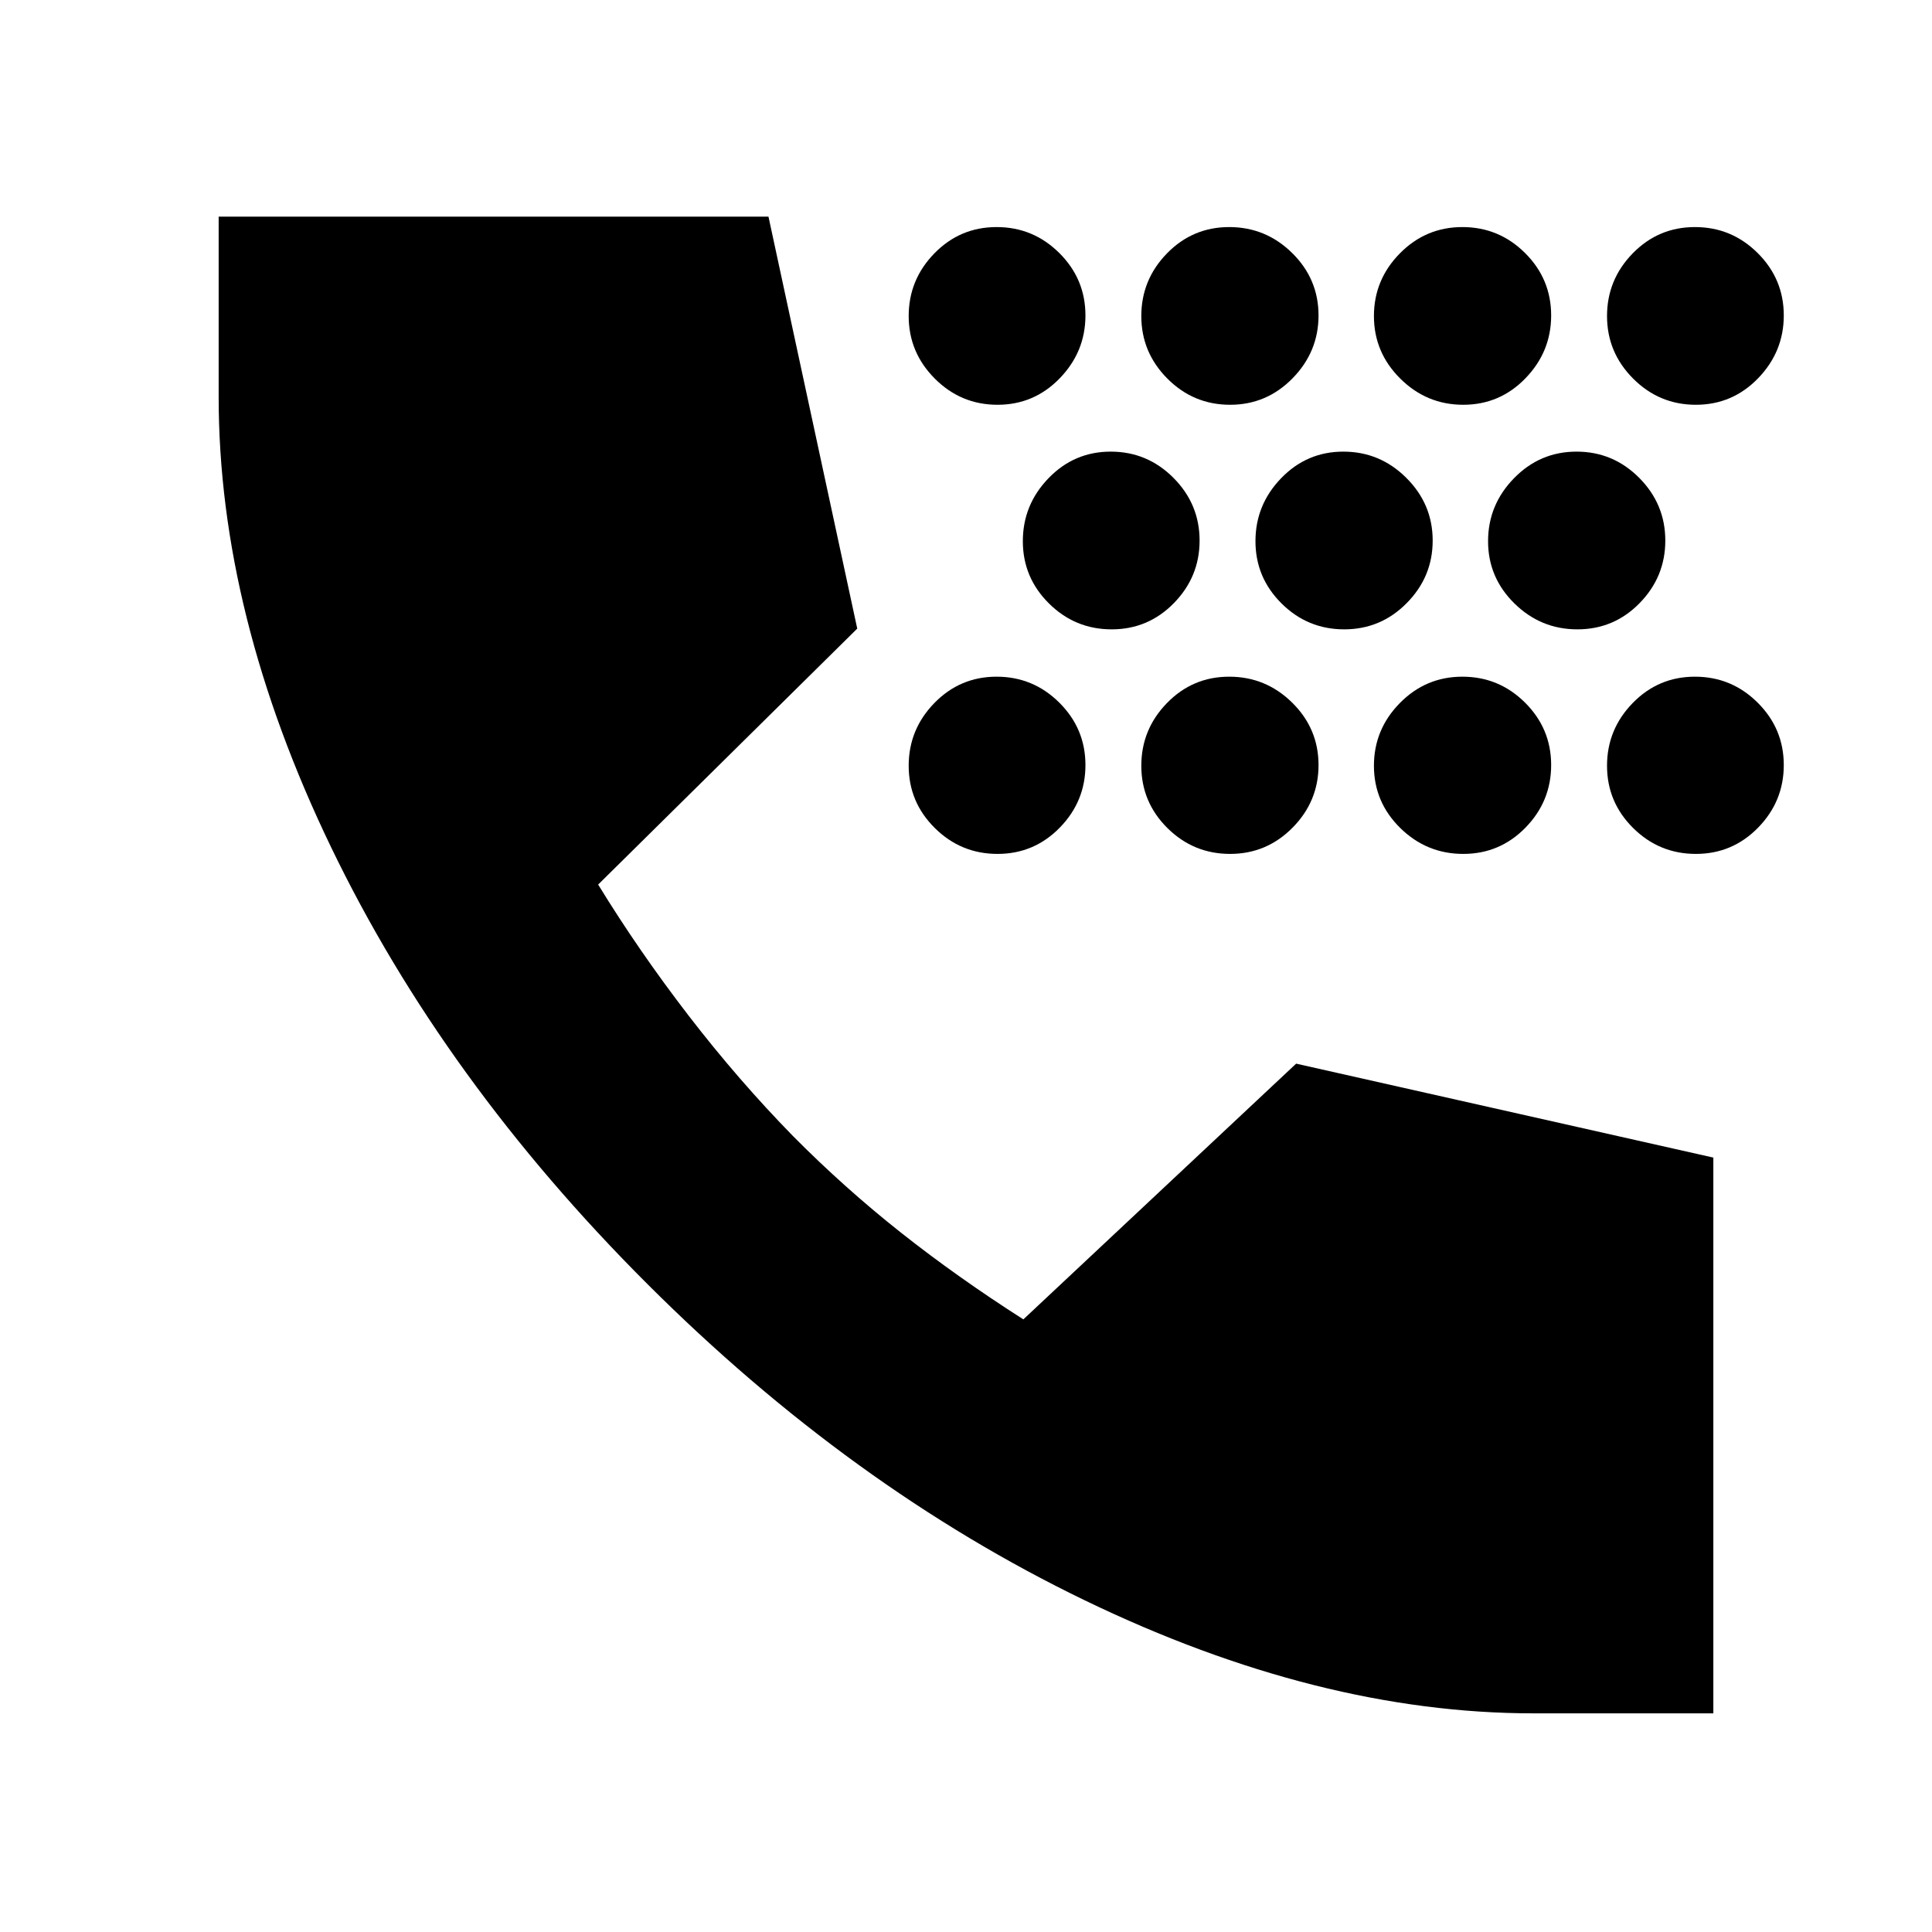 <svg xmlns="http://www.w3.org/2000/svg" height="20" viewBox="0 -960 960 960" width="20"><path d="M495.66-535.7q-18.18 0-31.16-12.86-12.98-12.87-12.98-30.94t12.75-31.16q12.75-13.1 30.94-13.1 18.18 0 31.16 12.9 12.98 12.91 12.98 31.02 0 18.02-12.75 31.08-12.75 13.06-30.94 13.06Zm0-223.17q-18.18 0-31.16-13-12.98-13.01-12.98-31.08 0-18.06 12.75-31.14 12.75-13.08 30.94-13.08 18.18 0 31.16 12.9t12.98 31.02q0 18.02-12.75 31.2t-30.94 13.18Zm56.72 111.59q-18.18 0-31.16-12.87t-12.98-30.94q0-18.06 12.75-31.28 12.75-13.22 30.93-13.22 18.19 0 31.17 13.04t12.98 31.16q0 18.02-12.76 31.06-12.75 13.05-30.93 13.05Zm58.84 111.58q-18.19 0-31.15-12.86-12.96-12.87-12.96-30.94t12.75-31.16q12.75-13.1 30.93-13.1 18.19 0 31.29 12.9 13.09 12.91 13.09 31.02 0 18.02-12.88 31.08-12.89 13.06-31.07 13.06Zm0-223.17q-18.19 0-31.15-13-12.96-13.01-12.96-31.08 0-18.06 12.75-31.14 12.75-13.08 30.93-13.08 18.19 0 31.29 12.9 13.09 12.9 13.09 31.02 0 18.02-12.88 31.2-12.89 13.18-31.07 13.18Zm56.71 111.59q-18.18 0-31.14-12.87t-12.96-30.94q0-18.06 12.75-31.28 12.75-13.22 30.93-13.22 18.19 0 31.28 13.04 13.1 13.04 13.1 31.16 0 18.02-12.89 31.06-12.88 13.05-31.07 13.05Zm59.15 111.58q-18.19 0-31.29-12.86-13.09-12.87-13.09-30.94t12.88-31.16q12.89-13.1 31.07-13.1 18.19 0 31.15 12.9 12.96 12.91 12.96 31.02 0 18.02-12.75 31.08-12.75 13.06-30.93 13.06Zm0-223.17q-18.19 0-31.29-13-13.09-13.01-13.09-31.08 0-18.06 12.88-31.14 12.89-13.08 31.07-13.08 18.19 0 31.15 12.9 12.96 12.9 12.96 31.02 0 18.02-12.75 31.2t-30.93 13.18Zm56.71 111.59q-18.18 0-31.28-12.87-13.1-12.87-13.1-30.94 0-18.06 12.89-31.28 12.89-13.22 31.07-13.22 18.19 0 31.15 13.04 12.96 13.04 12.96 31.16 0 18.02-12.75 31.06-12.75 13.05-30.94 13.05Zm58.87 111.58q-18.18 0-31.16-12.86-12.98-12.87-12.98-30.94t12.75-31.16q12.75-13.1 30.94-13.1 18.18 0 31.16 12.9 12.98 12.91 12.98 31.02 0 18.02-12.75 31.08-12.75 13.06-30.94 13.06Zm0-223.17q-18.18 0-31.16-13-12.98-13.01-12.98-31.08 0-18.06 12.75-31.14 12.75-13.08 30.94-13.08 18.18 0 31.16 12.9t12.98 31.02q0 18.02-12.75 31.2t-30.94 13.18ZM762-108.65q-106.72 0-222.91-56.12-116.2-56.12-217.44-157.24T164.53-538.99q-55.88-115.86-55.88-223.77v-89.59h273.2l44.11 204.7-128.74 127.19q20.28 33.09 44.96 65.14 24.69 32.05 51.94 59.91 25.64 25.84 53.71 48.02 28.06 22.17 60.67 42.98l135.54-127.07 207.31 46.68v276.15H762Z"/></svg>